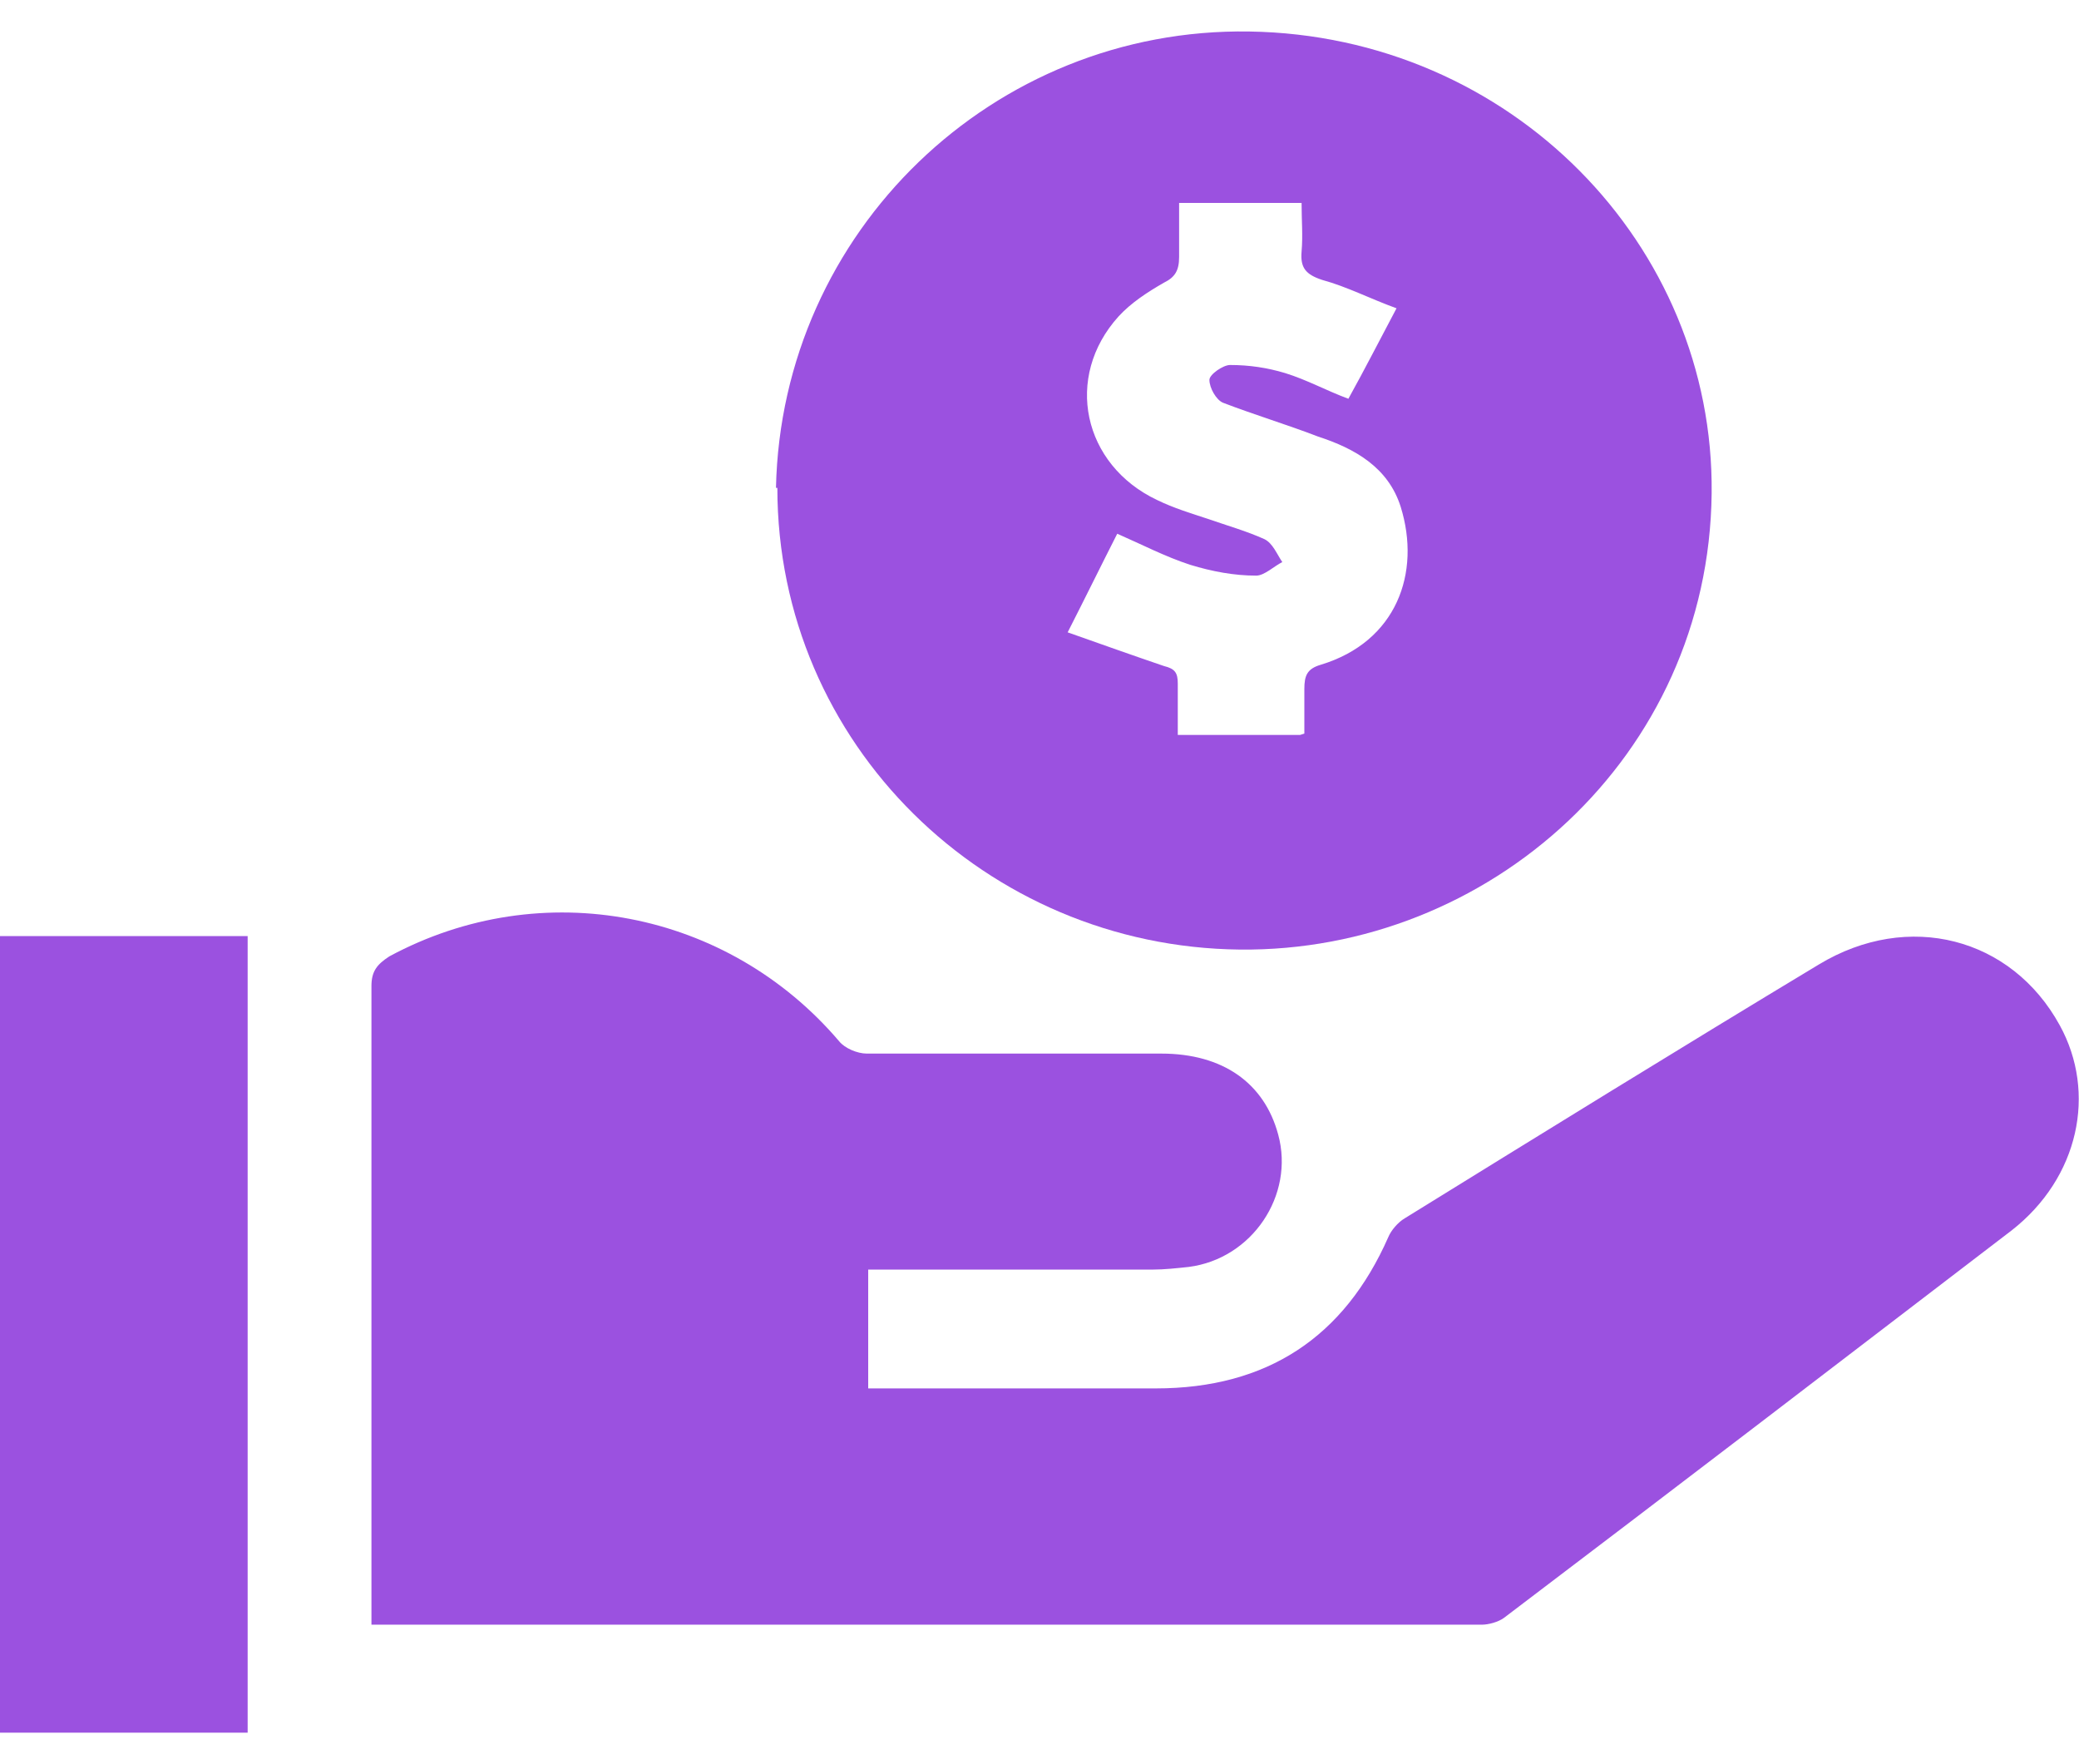 <svg width="33" height="28" viewBox="0 0 33 28" fill="none" xmlns="http://www.w3.org/2000/svg">
<g clip-path="url(#clip0_540_965)">
<path d="M0 14.857H3.931V27.5H0V14.857Z" fill="#9B51E0"/>
<path d="M13.781 20.15V22.036C13.912 22.036 14.021 22.036 14.13 22.036C15.528 22.036 16.947 22.036 18.345 22.036C20.114 22.036 21.337 21.222 22.036 19.636C22.08 19.529 22.189 19.4 22.298 19.336C24.482 17.986 26.666 16.636 28.872 15.307C30.292 14.45 31.93 14.879 32.694 16.272C33.284 17.343 33 18.693 31.93 19.529C29.243 21.586 26.557 23.643 23.871 25.679C23.783 25.743 23.63 25.786 23.521 25.786C17.734 25.786 11.946 25.786 6.159 25.786C6.093 25.786 6.006 25.786 5.896 25.786V25.443C5.896 22.186 5.896 18.907 5.896 15.65C5.896 15.415 5.984 15.307 6.18 15.179C8.605 13.872 11.553 14.45 13.322 16.529C13.409 16.636 13.606 16.722 13.759 16.722C15.309 16.722 16.882 16.722 18.433 16.722C19.415 16.722 20.07 17.193 20.289 18.008C20.551 18.972 19.874 19.979 18.869 20.108C18.673 20.129 18.476 20.15 18.302 20.15C16.926 20.15 15.55 20.15 14.174 20.15C14.065 20.15 13.934 20.15 13.803 20.15H13.781Z" fill="#9B51E0"/>
<path d="M12.317 7.743C12.405 3.671 15.768 0.436 19.83 0.5C23.98 0.564 27.212 3.886 27.169 7.829C27.125 12.007 23.63 15.114 19.677 15.071C15.659 15.028 12.339 11.814 12.339 7.743H12.317ZM20.704 11.643C20.704 11.386 20.704 11.15 20.704 10.936C20.704 10.721 20.748 10.614 20.966 10.55C22.167 10.186 22.56 9.093 22.233 8.043C22.036 7.421 21.512 7.121 20.922 6.929C20.42 6.736 19.918 6.586 19.415 6.393C19.306 6.35 19.197 6.157 19.197 6.029C19.197 5.943 19.415 5.793 19.524 5.793C19.83 5.793 20.114 5.836 20.398 5.921C20.748 6.029 21.053 6.2 21.403 6.329C21.665 5.857 21.905 5.386 22.167 4.893C21.752 4.743 21.381 4.55 20.988 4.443C20.726 4.357 20.638 4.25 20.66 3.993C20.682 3.736 20.66 3.5 20.66 3.221H18.716C18.716 3.521 18.716 3.8 18.716 4.079C18.716 4.293 18.651 4.4 18.476 4.486C18.214 4.636 17.952 4.807 17.756 5.021C16.882 5.986 17.188 7.379 18.367 7.936C18.629 8.064 18.913 8.15 19.175 8.236C19.481 8.343 19.787 8.429 20.07 8.557C20.202 8.621 20.267 8.793 20.354 8.921C20.223 8.986 20.07 9.136 19.939 9.136C19.59 9.136 19.241 9.071 18.891 8.964C18.498 8.836 18.127 8.643 17.734 8.471C17.472 8.986 17.231 9.479 16.947 10.036C17.493 10.229 17.974 10.4 18.476 10.571C18.651 10.614 18.695 10.678 18.695 10.85C18.695 11.129 18.695 11.386 18.695 11.664H20.638L20.704 11.643Z" fill="#9B51E0"/>
</g>
<defs>
<clipPath id="clip0_540_965">
<rect width="33" height="27" fill="white" transform="translate(0 0.5)"/>
</clipPath>
</defs>
</svg>
